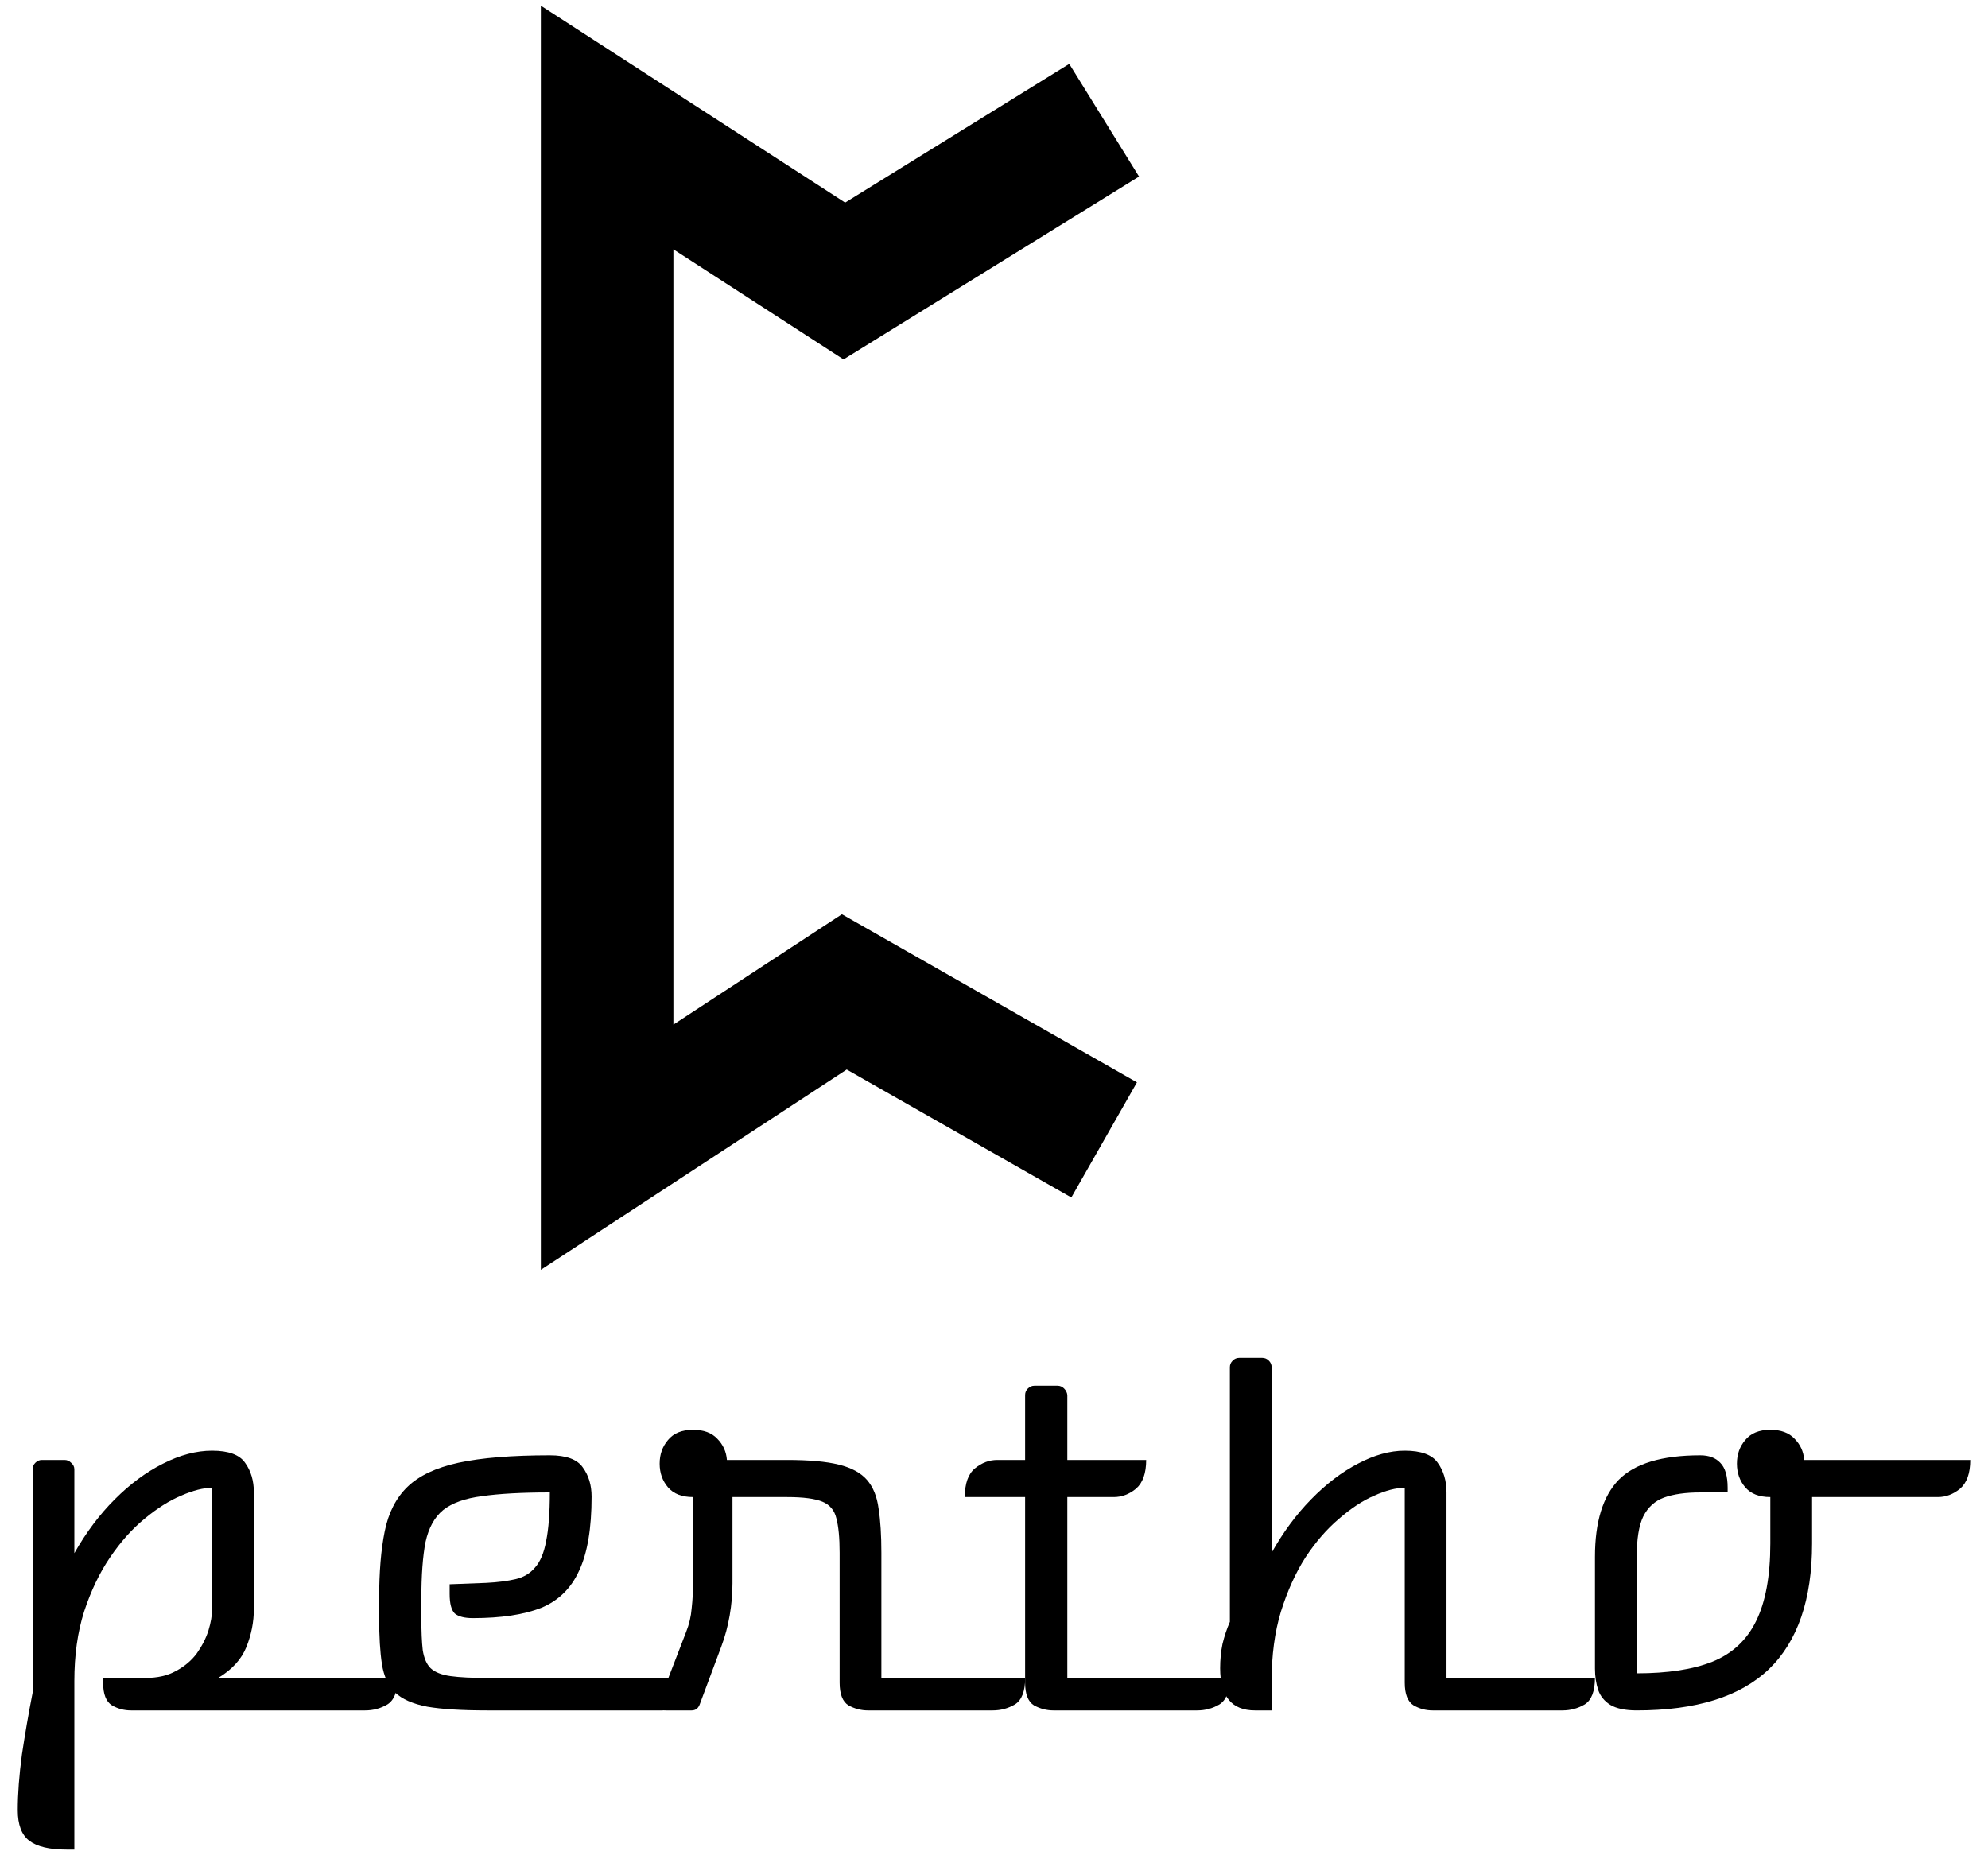 <svg width="60" height="56" viewBox="0 0 60 56" fill="none" xmlns="http://www.w3.org/2000/svg">
<path d="M52.422 44.18C52.422 43.9 52.506 43.662 52.674 43.466C52.842 43.261 53.094 43.158 53.43 43.158C53.748 43.158 53.99 43.247 54.158 43.424C54.336 43.602 54.434 43.816 54.452 44.068H59.464C59.464 44.469 59.361 44.759 59.156 44.936C58.951 45.104 58.727 45.188 58.484 45.188H54.69V46.588C54.69 48.278 54.256 49.542 53.388 50.382C52.52 51.213 51.19 51.628 49.398 51.628C49.053 51.628 48.787 51.572 48.6 51.46C48.423 51.348 48.301 51.199 48.236 51.012C48.171 50.816 48.138 50.602 48.138 50.368V46.994C48.138 45.94 48.376 45.165 48.852 44.67C49.337 44.175 50.159 43.928 51.316 43.928C51.578 43.928 51.778 44.003 51.918 44.152C52.068 44.301 52.142 44.553 52.142 44.908V45.048H51.316C50.877 45.048 50.514 45.099 50.224 45.202C49.944 45.305 49.734 45.496 49.594 45.776C49.464 46.047 49.398 46.453 49.398 46.994V50.508C50.331 50.508 51.092 50.392 51.68 50.158C52.278 49.916 52.716 49.51 52.996 48.94C53.285 48.361 53.43 47.578 53.43 46.588V45.188C53.094 45.188 52.842 45.09 52.674 44.894C52.506 44.698 52.422 44.46 52.422 44.18Z" fill="black"/>
<path d="M38.379 51.628H37.875C37.175 51.628 36.825 51.203 36.825 50.354C36.825 50.102 36.848 49.859 36.895 49.626C36.951 49.393 37.025 49.169 37.119 48.954V41.268C37.119 41.194 37.147 41.128 37.203 41.072C37.259 41.016 37.324 40.988 37.399 40.988H38.099C38.173 40.988 38.239 41.016 38.295 41.072C38.351 41.128 38.379 41.194 38.379 41.268V46.868C38.724 46.252 39.121 45.715 39.569 45.258C40.026 44.791 40.497 44.432 40.983 44.18C41.477 43.919 41.949 43.788 42.397 43.788C42.891 43.788 43.223 43.91 43.391 44.152C43.568 44.395 43.657 44.694 43.657 45.048V50.648H48.137C48.137 51.05 48.034 51.316 47.829 51.446C47.623 51.568 47.399 51.628 47.157 51.628H43.237C43.031 51.628 42.84 51.577 42.663 51.474C42.485 51.362 42.397 51.133 42.397 50.788V44.908C42.135 44.908 41.827 44.987 41.473 45.146C41.127 45.295 40.773 45.529 40.409 45.846C40.045 46.154 39.709 46.541 39.401 47.008C39.102 47.475 38.855 48.021 38.659 48.646C38.472 49.262 38.379 49.962 38.379 50.746V51.628Z" fill="black"/>
<path d="M33.613 45.188H32.213V50.648H37.113C37.113 51.05 37.01 51.316 36.805 51.446C36.6 51.568 36.376 51.628 36.133 51.628H31.793C31.588 51.628 31.392 51.577 31.205 51.474C31.028 51.362 30.939 51.133 30.939 50.788V45.188H29.119C29.119 44.778 29.222 44.488 29.427 44.32C29.632 44.152 29.856 44.068 30.099 44.068H30.939V42.108C30.939 42.033 30.967 41.968 31.023 41.912C31.079 41.856 31.144 41.828 31.219 41.828H31.919C31.994 41.828 32.059 41.856 32.115 41.912C32.171 41.968 32.204 42.033 32.213 42.108V44.068H34.593C34.593 44.469 34.49 44.759 34.285 44.936C34.08 45.104 33.856 45.188 33.613 45.188Z" fill="black"/>
<path d="M21.771 49.696L21.113 51.46C21.066 51.572 20.987 51.628 20.875 51.628H20.091C19.96 51.628 19.895 51.568 19.895 51.446C19.895 51.381 19.913 51.306 19.951 51.222L20.707 49.262C20.8 49.029 20.856 48.791 20.875 48.548C20.903 48.296 20.917 48.044 20.917 47.792V45.188C20.581 45.188 20.329 45.09 20.161 44.894C19.993 44.698 19.909 44.46 19.909 44.18C19.909 43.9 19.993 43.662 20.161 43.466C20.329 43.261 20.581 43.158 20.917 43.158C21.234 43.158 21.477 43.247 21.645 43.424C21.822 43.602 21.92 43.816 21.939 44.068H23.759C24.421 44.068 24.939 44.115 25.313 44.208C25.695 44.301 25.98 44.456 26.167 44.67C26.353 44.885 26.47 45.174 26.517 45.538C26.573 45.893 26.601 46.336 26.601 46.868V50.648H30.941C30.941 51.05 30.838 51.316 30.633 51.446C30.427 51.568 30.203 51.628 29.961 51.628H26.195C25.989 51.628 25.793 51.577 25.607 51.474C25.429 51.362 25.341 51.133 25.341 50.788V46.868C25.341 46.42 25.308 46.075 25.243 45.832C25.187 45.59 25.047 45.422 24.823 45.328C24.599 45.235 24.244 45.188 23.759 45.188H22.107V47.792C22.107 48.109 22.079 48.431 22.023 48.758C21.967 49.085 21.883 49.398 21.771 49.696Z" fill="black"/>
<path d="M12.717 48.268V48.828C12.717 49.239 12.731 49.566 12.759 49.808C12.797 50.051 12.876 50.233 12.997 50.354C13.128 50.475 13.329 50.555 13.599 50.592C13.87 50.63 14.239 50.648 14.705 50.648H20.949C20.949 51.05 20.847 51.316 20.641 51.446C20.436 51.568 20.212 51.628 19.969 51.628H14.705C13.94 51.628 13.338 51.591 12.899 51.516C12.461 51.432 12.134 51.288 11.919 51.082C11.714 50.877 11.583 50.592 11.527 50.228C11.471 49.864 11.443 49.398 11.443 48.828V48.254C11.443 47.452 11.499 46.775 11.611 46.224C11.723 45.664 11.952 45.216 12.297 44.88C12.643 44.544 13.156 44.301 13.837 44.152C14.528 44.003 15.447 43.928 16.595 43.928C17.09 43.928 17.421 44.05 17.589 44.292C17.767 44.535 17.855 44.829 17.855 45.174C17.855 46.136 17.729 46.882 17.477 47.414C17.235 47.946 16.852 48.319 16.329 48.534C15.807 48.739 15.121 48.842 14.271 48.842C14.019 48.842 13.837 48.795 13.725 48.702C13.623 48.599 13.571 48.404 13.571 48.114V47.82L14.677 47.778C15.023 47.76 15.317 47.722 15.559 47.666C15.802 47.61 15.998 47.493 16.147 47.316C16.306 47.139 16.418 46.873 16.483 46.518C16.558 46.154 16.595 45.664 16.595 45.048C15.746 45.048 15.065 45.086 14.551 45.16C14.038 45.225 13.646 45.365 13.375 45.58C13.114 45.795 12.937 46.117 12.843 46.546C12.759 46.975 12.717 47.55 12.717 48.268Z" fill="black"/>
<path d="M0.984 51.096V44.348C0.984 44.273 1.012 44.208 1.068 44.152C1.124 44.096 1.189 44.068 1.264 44.068H1.95C2.024 44.068 2.09 44.096 2.146 44.152C2.211 44.208 2.244 44.273 2.244 44.348V46.882C2.598 46.257 3.004 45.715 3.462 45.258C3.928 44.791 4.414 44.432 4.918 44.18C5.431 43.919 5.926 43.788 6.402 43.788C6.896 43.788 7.228 43.91 7.396 44.152C7.573 44.395 7.662 44.694 7.662 45.048V48.562C7.662 48.954 7.587 49.337 7.438 49.71C7.288 50.084 7.004 50.396 6.584 50.648H12.002C12.002 51.05 11.899 51.316 11.694 51.446C11.489 51.568 11.264 51.628 11.022 51.628H3.952C3.746 51.628 3.555 51.577 3.378 51.474C3.2 51.362 3.112 51.133 3.112 50.788V50.648H4.386C4.75 50.648 5.058 50.578 5.31 50.438C5.571 50.298 5.781 50.121 5.94 49.906C6.098 49.682 6.215 49.453 6.29 49.22C6.364 48.977 6.402 48.758 6.402 48.562V44.908C6.14 44.908 5.828 44.987 5.464 45.146C5.109 45.295 4.74 45.529 4.358 45.846C3.984 46.154 3.639 46.541 3.322 47.008C3.004 47.475 2.743 48.021 2.538 48.646C2.342 49.262 2.244 49.962 2.244 50.746V55.828H2.006C1.492 55.828 1.119 55.739 0.886 55.562C0.652 55.385 0.536 55.077 0.536 54.638C0.536 54.144 0.578 53.584 0.662 52.958C0.755 52.342 0.862 51.721 0.984 51.096Z" fill="black"/>
<path fill-rule="evenodd" clip-rule="evenodd" d="M16.324 0.172L25.507 6.115L32.271 1.928L34.377 5.329L25.459 10.849L20.324 7.526V30.927L25.41 27.596L34.314 32.67L32.334 36.145L25.555 32.283L16.324 38.329V0.172Z" fill="black"/>
</svg>
